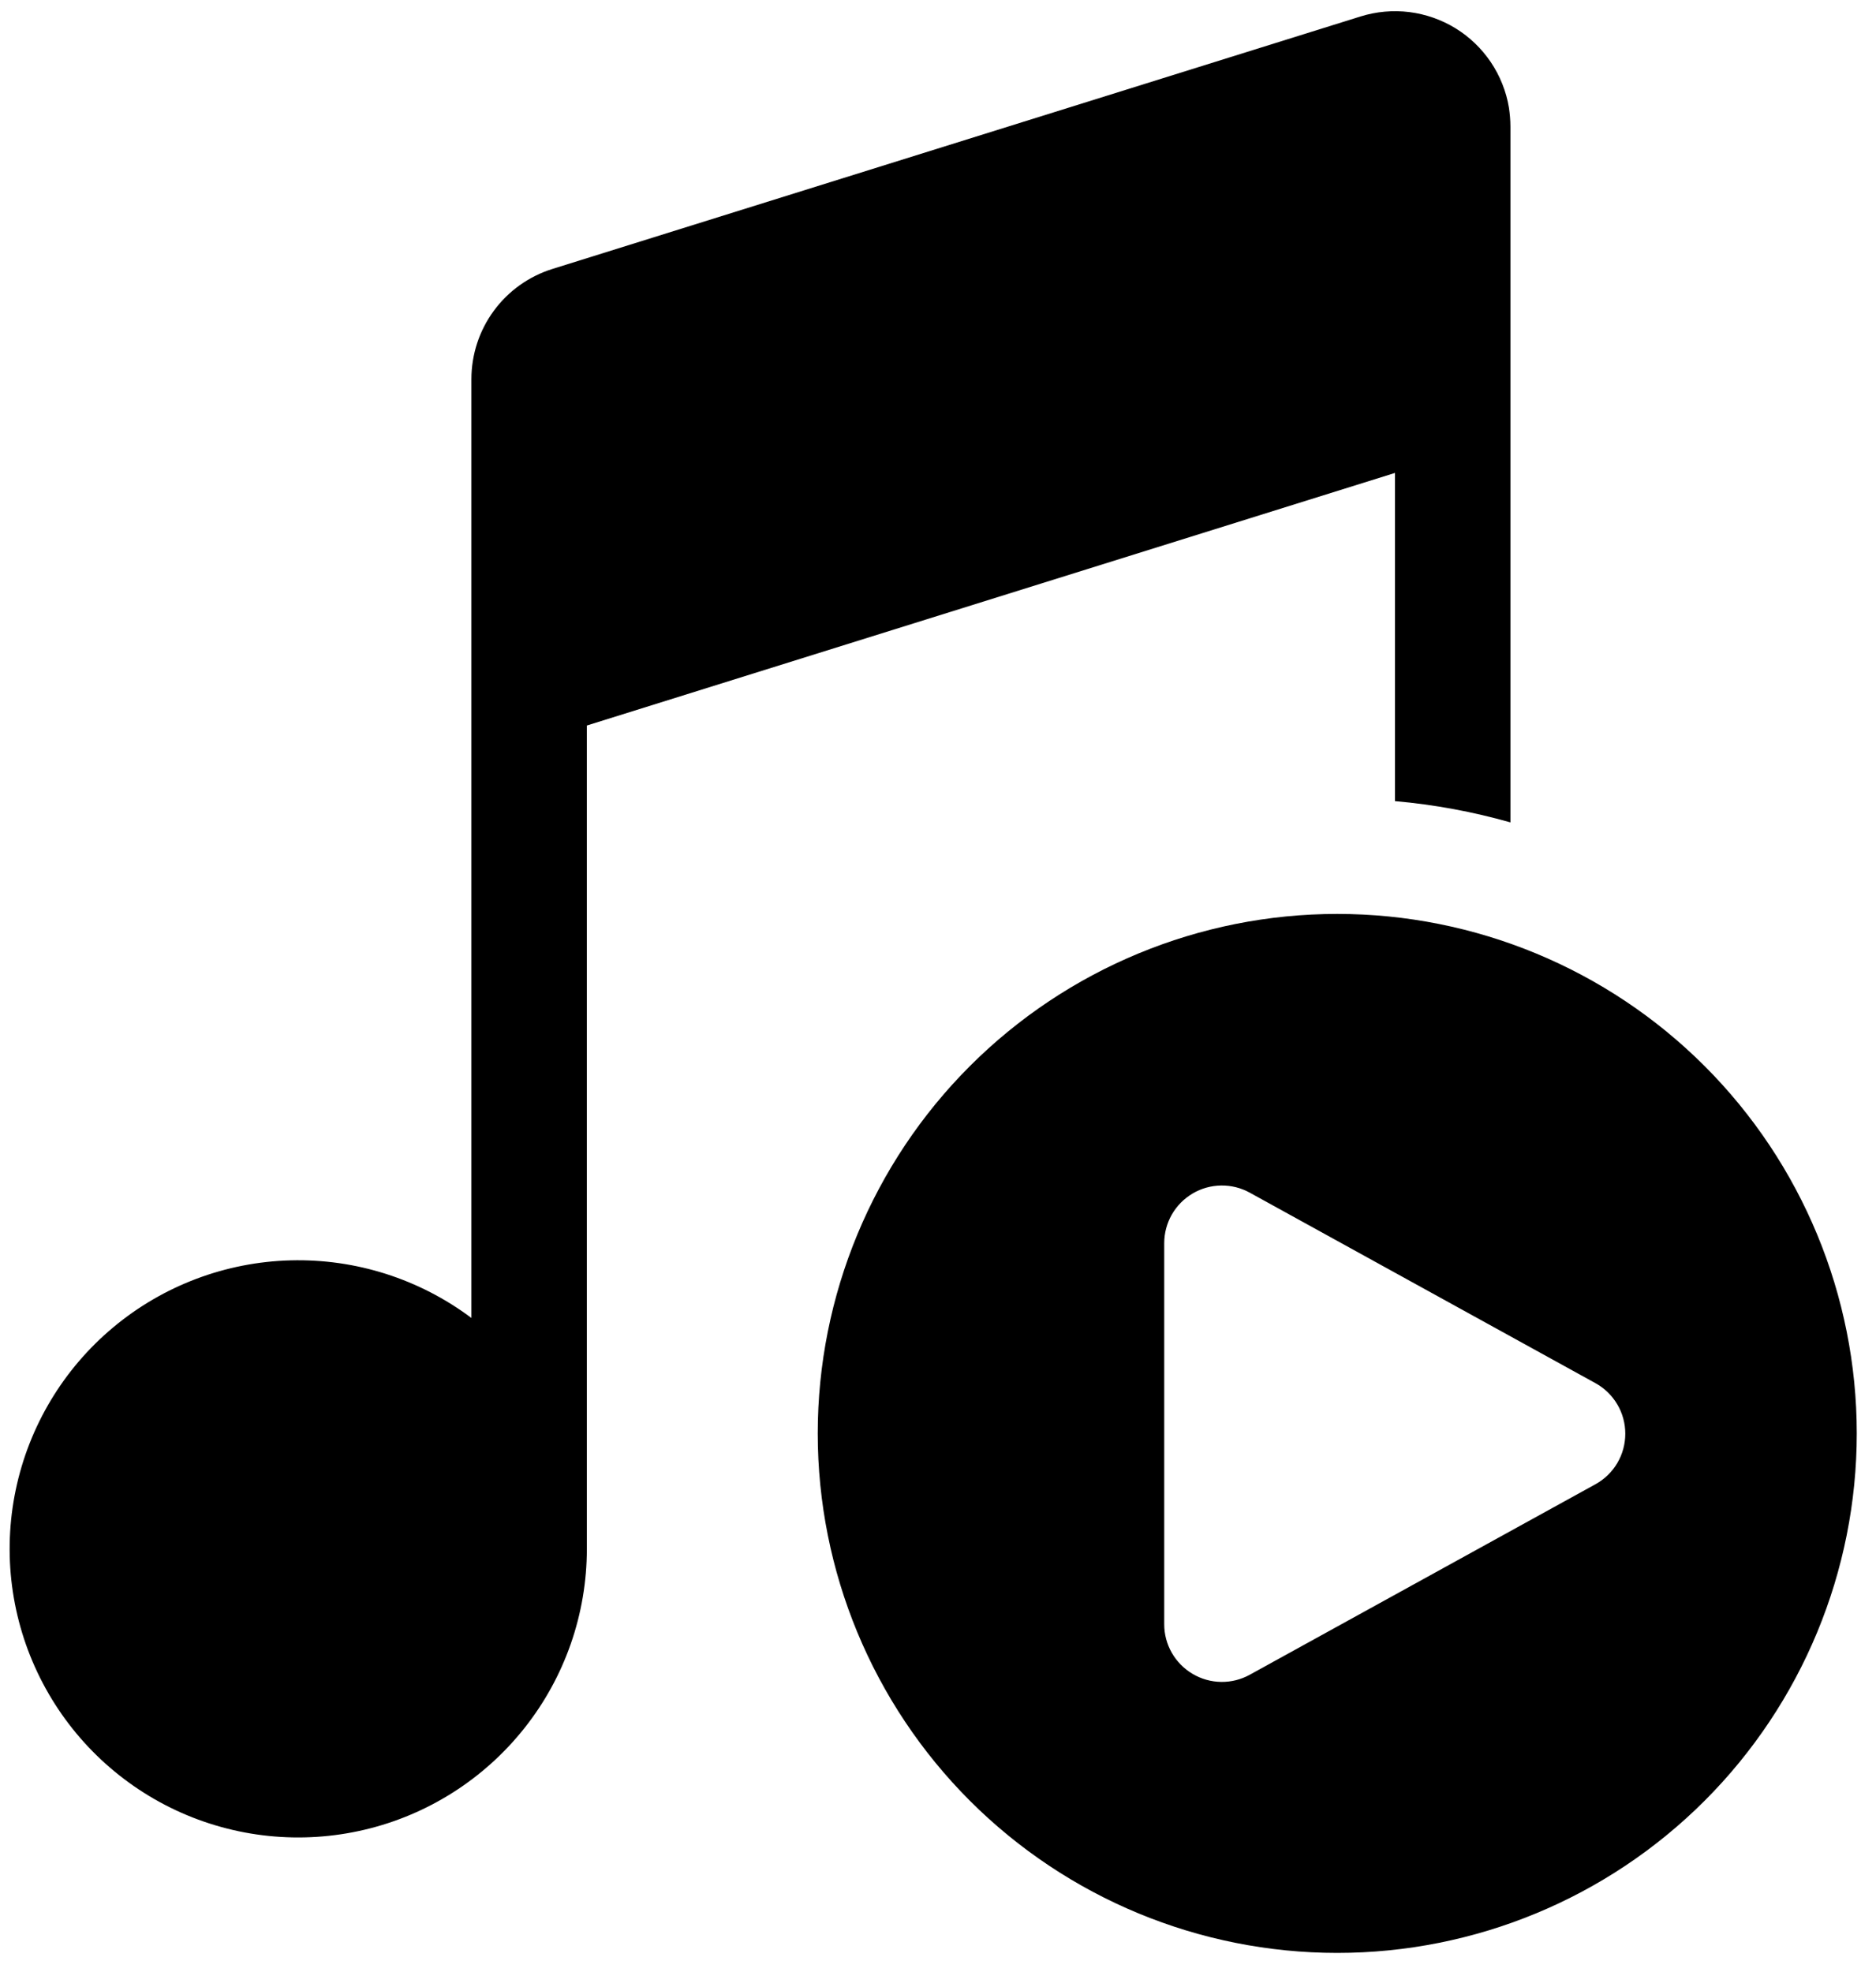 <svg width="39" height="41" viewBox="0 0 39 41" fill="none" xmlns="http://www.w3.org/2000/svg">
    <path fill="currentColor" d="M31.369 2.238C31.313 1.9 31.184 1.578 30.993 1.293C30.801 1.008 30.551 0.768 30.259 0.588C29.966 0.409 29.639 0.294 29.299 0.251C28.958 0.209 28.612 0.24 28.285 0.342L11.485 5.591C10.996 5.744 10.569 6.048 10.266 6.461C9.963 6.873 9.8 7.371 9.8 7.883V27.4C8.719 26.589 7.395 26.167 6.044 26.202C4.693 26.237 3.393 26.727 2.356 27.593C1.318 28.459 0.603 29.651 0.327 30.974C0.051 32.297 0.229 33.674 0.834 34.883C1.438 36.092 2.433 37.062 3.657 37.635C4.881 38.207 6.263 38.35 7.579 38.039C8.894 37.729 10.066 36.983 10.905 35.923C11.744 34.864 12.2 33.552 12.2 32.2V15.083L29 9.832V16.655C29.823 16.727 30.627 16.878 31.4 17.097V2.632C31.4 2.498 31.388 2.368 31.369 2.238ZM38.6 29.8C38.6 32.664 37.462 35.411 35.437 37.437C33.412 39.462 30.665 40.6 27.8 40.6C24.936 40.6 22.189 39.462 20.163 37.437C18.138 35.411 17 32.664 17 29.8C17 26.936 18.138 24.189 20.163 22.163C22.189 20.138 24.936 19 27.8 19C30.665 19 33.412 20.138 35.437 22.163C37.462 24.189 38.6 26.936 38.6 29.8V29.8ZM33.169 28.756L25.983 24.796C25.801 24.695 25.595 24.643 25.386 24.646C25.178 24.649 24.973 24.706 24.794 24.812C24.614 24.918 24.465 25.069 24.361 25.25C24.258 25.431 24.203 25.636 24.203 25.845V33.765C24.202 33.974 24.257 34.179 24.36 34.36C24.464 34.542 24.613 34.693 24.793 34.799C24.973 34.906 25.177 34.963 25.386 34.966C25.595 34.969 25.801 34.917 25.983 34.816L33.169 30.856C33.357 30.752 33.513 30.6 33.622 30.416C33.731 30.231 33.788 30.02 33.788 29.806C33.788 29.592 33.731 29.381 33.622 29.197C33.513 29.012 33.357 28.86 33.169 28.756V28.756Z"/>
</svg>
